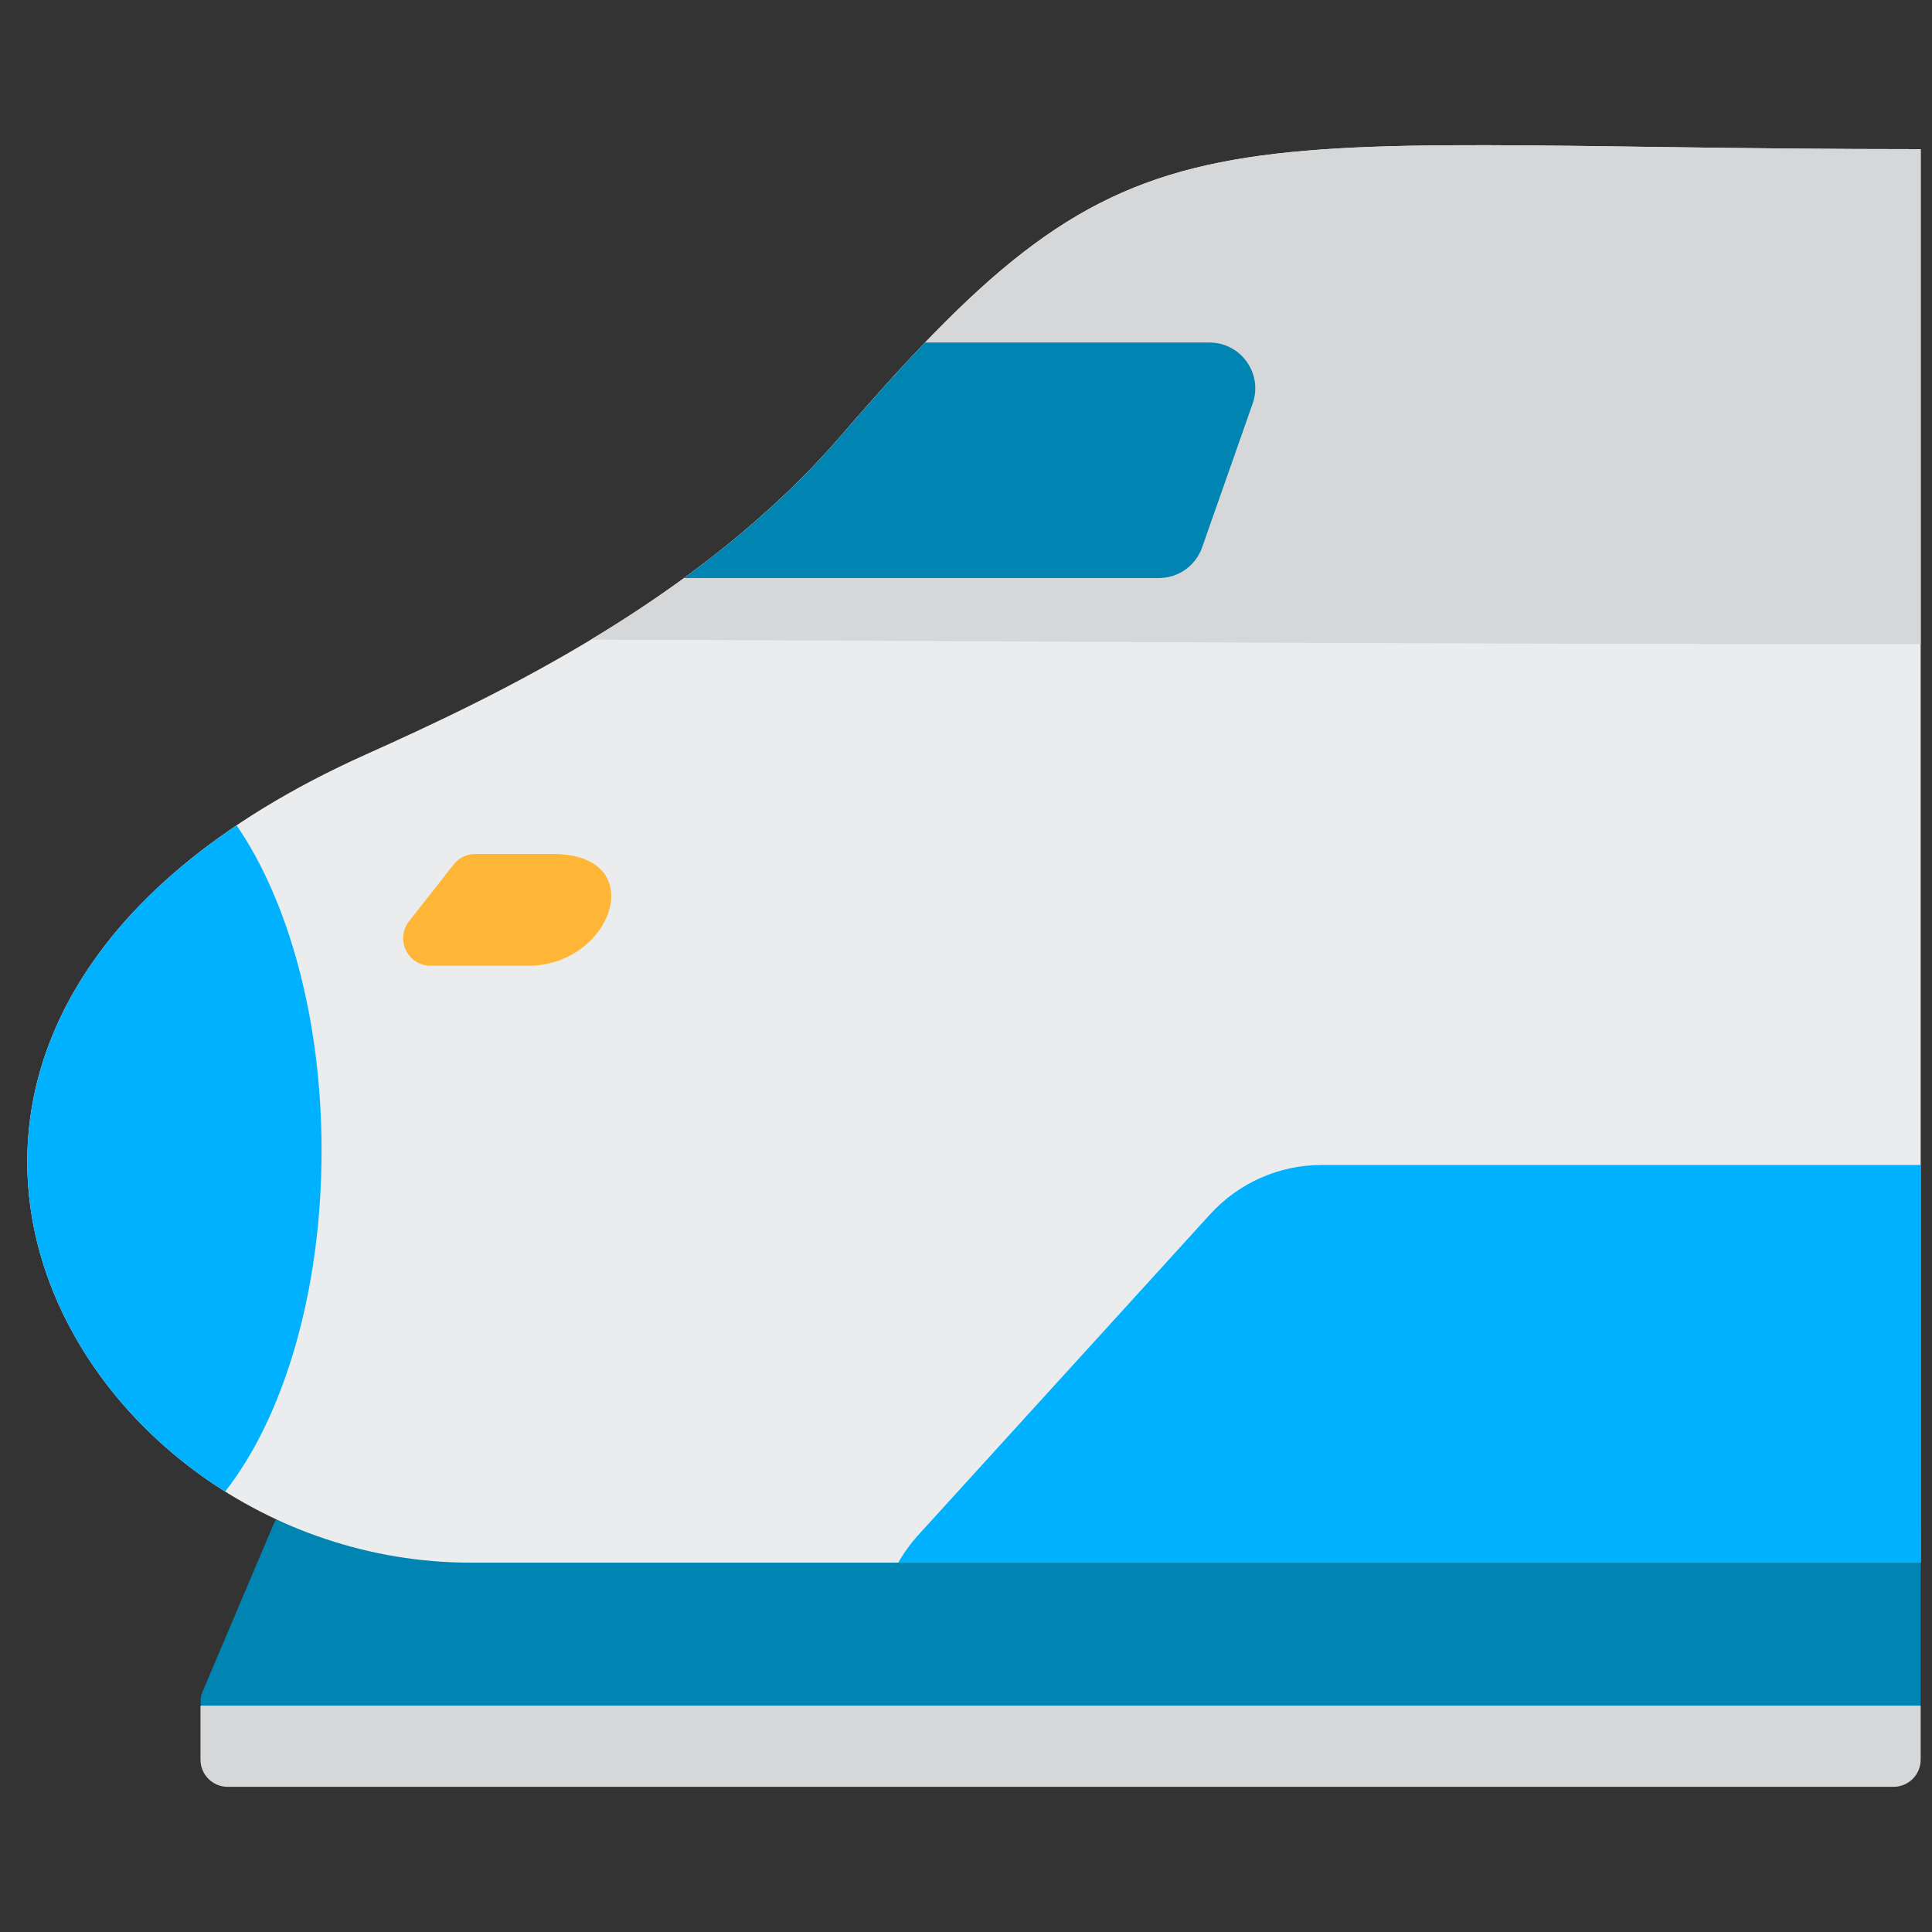 <?xml version="1.0" encoding="iso-8859-1"?>
<!-- Generator: Adobe Illustrator 18.1.1, SVG Export Plug-In . SVG Version: 6.00 Build 0)  -->
<!DOCTYPE svg PUBLIC "-//W3C//DTD SVG 1.1//EN" "http://www.w3.org/Graphics/SVG/1.1/DTD/svg11.dtd">
<svg version="1.1" xmlns="http://www.w3.org/2000/svg" xmlns:xlink="http://www.w3.org/1999/xlink" x="0px" y="0px"
	 viewBox="0 0 512 512" enable-background="new 0 0 512 512" xml:space="preserve">
<rect x="0" y="0" width="512" height="512" fill="#333333" stroke="none"/>
<g id="Layer_2">
	<path fill="#0084B2" d="M58.68,456.625h444.814c3.04,0,5.505-2.627,5.505-5.867v-44.467c0-3.24-2.465-5.867-5.505-5.867H77.54
		c-2.163,0-4.125,1.35-5.016,3.451l-18.859,44.467C52.017,452.225,54.682,456.625,58.68,456.625z"/>
</g>
<g id="Layer_3">
	<path fill="#D6D7D8" d="M501.8,473.527H60.33c-3.976,0-7.2-3.224-7.2-7.2v-14.316H509v14.316
		C509,470.303,505.776,473.527,501.8,473.527z"/>
</g>
<g id="Layer_4">
	<path fill="#EBECED" d="M509,414.124V39.527c-192.913,0-206.95-15.888-285.908,75.703c-37.498,43.498-91.122,68.995-126.178,84.727
		c-158.8,71.265-79.358,214.167,27.837,214.167C256.01,414.124,509,414.124,509,414.124z"/>
</g>
<g id="Layer_5">
	<path fill="#D6D7D8" d="M223.092,115.23c-19.437,22.547-43.205,40.247-66.476,54.268c117.012,0.399,185.082,1.11,352.384,1.216
		V39.527C316.087,39.527,302.05,23.639,223.092,115.23z"/>
</g>
<g id="Layer_6">
	<path fill="#00B1FF" d="M62.694,218.719c13.706,19.98,22.524,51.165,22.524,86.21c0,37.564-10.13,70.695-25.553,90.343
		C0.897,358.418-21.743,275.462,62.694,218.719z M238.052,414.124c127.052,0,270.948,0,270.948,0V308.729H350.255
		c-11.254,0-21.986,4.745-29.56,13.068l-77.222,84.868C241.318,409.034,239.519,411.535,238.052,414.124z"/>
</g>
<g id="Layer_7">
	<path fill="#0084B2" d="M307.117,153.186c5.154,0,9.747-3.254,11.456-8.117l13.396-38.128c2.775-7.897-3.085-16.168-11.456-16.168
		h-75.359c-6.865,7.153-14.136,15.262-22.062,24.457c-12.562,14.572-26.937,27.115-41.814,37.956H307.117z"/>
</g>
<g id="Layer_8">
	<path fill="#FFB636" d="M108.403,244.145l11.834-15.061c1.382-1.759,3.495-2.786,5.731-2.786h20.403
		c26.463,0,15.878,29.639-6.351,29.639h-25.886C108.052,255.937,104.645,248.928,108.403,244.145z"/>
</g>
</svg>
